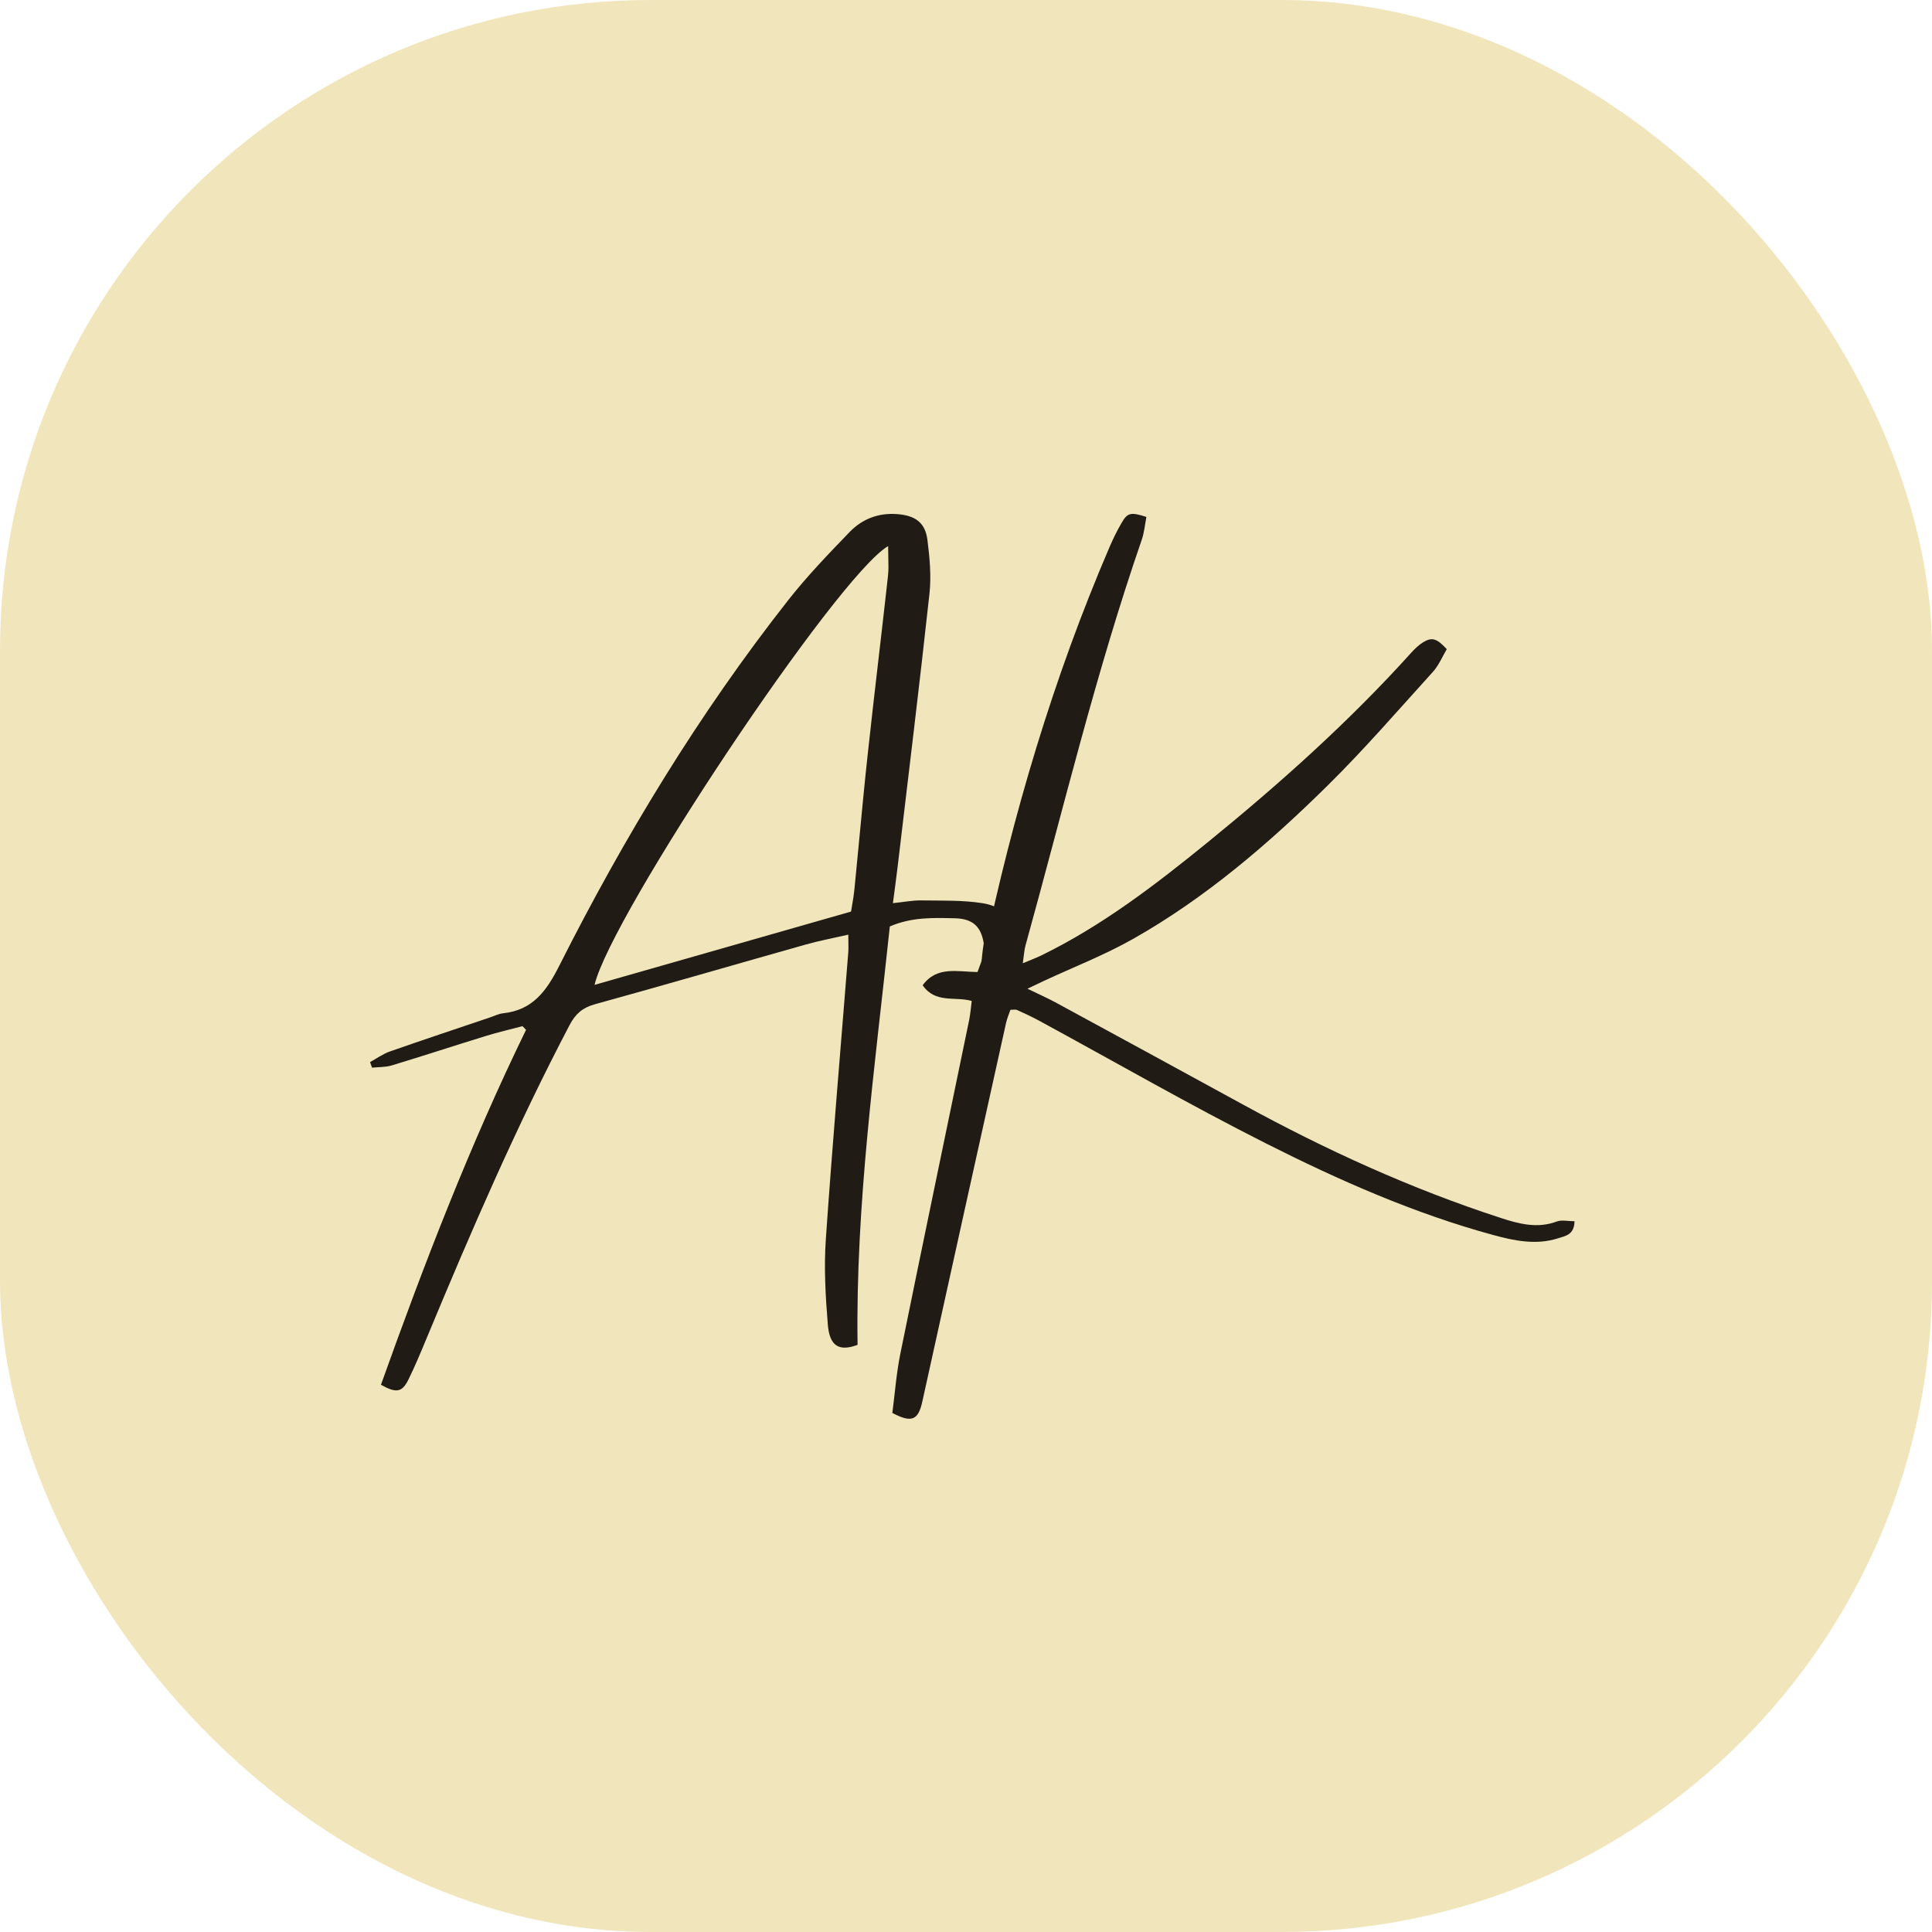 <svg width="297" height="297" viewBox="0 0 297 297" fill="none" xmlns="http://www.w3.org/2000/svg">
<rect width="297" height="297" rx="100" fill="#F1E5BC"/>
<g clip-path="url(#clip0_23_18)">
<path fill-rule="evenodd" clip-rule="evenodd" d="M80.867 158.316C72.24 176.009 65.192 194.319 58.561 212.878L58.563 212.876C60.946 214.216 61.823 214.029 62.785 212.079C63.793 210.034 64.67 207.923 65.545 205.815L65.622 205.63C72.383 189.354 79.37 173.184 87.57 157.561C88.459 155.87 89.547 154.905 91.441 154.384C102.275 151.396 113.065 148.248 123.882 145.196C125.917 144.622 128.003 144.233 130.407 143.681C130.407 144.969 130.457 145.704 130.4 146.43C129.236 161.144 127.96 175.848 126.948 190.572C126.652 194.901 126.906 199.296 127.258 203.633C127.531 206.983 129.033 207.788 131.832 206.741C131.515 185.123 134.526 163.806 136.79 142.419C140.189 140.955 143.479 141.093 146.728 141.161C149.422 141.216 150.792 142.312 151.225 144.997C149.376 156.946 154.941 152.185 154.869 154.354C155.043 150.538 156.963 148.557 156.731 144.749C156.531 141.454 154.215 139.343 151.06 138.846C147.953 138.357 144.744 138.466 141.578 138.418C140.289 138.399 138.995 138.661 137.265 138.84C137.545 136.677 137.785 134.967 137.988 133.252C139.643 119.264 141.356 105.281 142.882 91.279C143.178 88.562 142.92 85.742 142.573 83.013C142.227 80.291 140.666 79.238 137.897 79.031C135.002 78.816 132.525 79.799 130.599 81.795C127.341 85.17 124.071 88.57 121.176 92.251C107.428 109.734 95.954 128.672 85.958 148.492C84.006 152.362 81.879 155.283 77.336 155.77C76.683 155.839 76.056 156.158 75.421 156.373C70.258 158.117 65.086 159.833 59.945 161.636C58.867 162.013 57.905 162.716 56.889 163.269L57.192 164.129C58.206 164.023 59.267 164.073 60.225 163.783C65.041 162.325 69.821 160.754 74.629 159.274C76.504 158.696 78.42 158.252 80.318 157.748C80.5 157.937 80.684 158.126 80.867 158.316ZM91.398 151.402C93.912 140.765 128.673 88.527 136.529 83.949C136.529 84.569 136.543 85.138 136.557 85.67C136.584 86.723 136.607 87.636 136.507 88.536C136.103 92.197 135.681 95.856 135.258 99.514L135.076 101.081L135.076 101.083C134.499 106.06 133.923 111.037 133.383 116.018C132.916 120.335 132.505 124.658 132.094 128.981L132.094 128.986C131.847 131.584 131.6 134.182 131.341 136.779C131.262 137.57 131.128 138.356 130.998 139.121C130.94 139.463 130.882 139.801 130.831 140.133C120.189 143.174 109.7 146.172 99.125 149.194L99.049 149.216L98.999 149.23L91.398 151.402Z" fill="#201C15"/>
<path d="M222.409 99.792C221.739 100.911 221.195 102.266 220.274 103.283C214.926 109.187 209.702 115.225 204.035 120.812C194.997 129.723 185.364 137.994 174.263 144.292C169.836 146.804 165.039 148.663 160.412 150.82C159.769 151.12 159.131 151.429 157.946 151.993C159.735 152.861 161.009 153.418 162.227 154.078C171.878 159.32 181.525 164.571 191.161 169.843C203.84 176.779 216.943 182.758 230.702 187.231C233.485 188.136 236.325 188.898 239.31 187.78C240.078 187.493 241.048 187.737 242.044 187.737C242.016 189.83 240.625 190.004 239.511 190.36C236.157 191.433 232.827 190.748 229.593 189.867C217.4 186.546 205.873 181.454 194.652 175.793C182.833 169.831 171.347 163.211 159.708 156.891C158.606 156.293 157.461 155.772 156.32 155.249C156.116 155.156 155.834 155.236 155.326 155.236C155.106 155.893 154.812 156.56 154.657 157.257C150.355 176.659 146.059 196.064 141.782 215.473C141.161 218.291 140.178 218.798 137.177 217.208C137.562 214.29 137.79 211.135 138.415 208.061C141.887 190.971 145.459 173.902 148.983 156.823C149.178 155.879 149.245 154.907 149.381 153.872C146.765 153.137 143.803 154.298 141.839 151.463C144.004 148.479 147.142 149.388 150.271 149.429C150.582 148.514 150.993 147.622 151.19 146.684C155.704 125.209 161.902 104.257 170.577 84.069C171.107 82.838 171.701 81.627 172.368 80.465C173.322 78.799 173.786 78.686 176.233 79.465C176.008 80.605 175.91 81.841 175.518 82.974C168.442 103.454 163.42 124.518 157.641 145.367C157.451 146.053 157.422 146.783 157.232 148.081C158.5 147.546 159.313 147.249 160.087 146.871C169.433 142.303 177.623 136.02 185.633 129.501C196.712 120.484 207.348 110.983 216.929 100.357C217.484 99.741 218.107 99.136 218.811 98.712C220.141 97.91 220.902 98.152 222.408 99.793L222.409 99.792Z" fill="#201C15"/>
</g>
<defs>
<clipPath id="clip0_23_18">
<rect width="187.867" height="139" fill="white" transform="translate(55 79)"/>
</clipPath>
</defs>
</svg>
